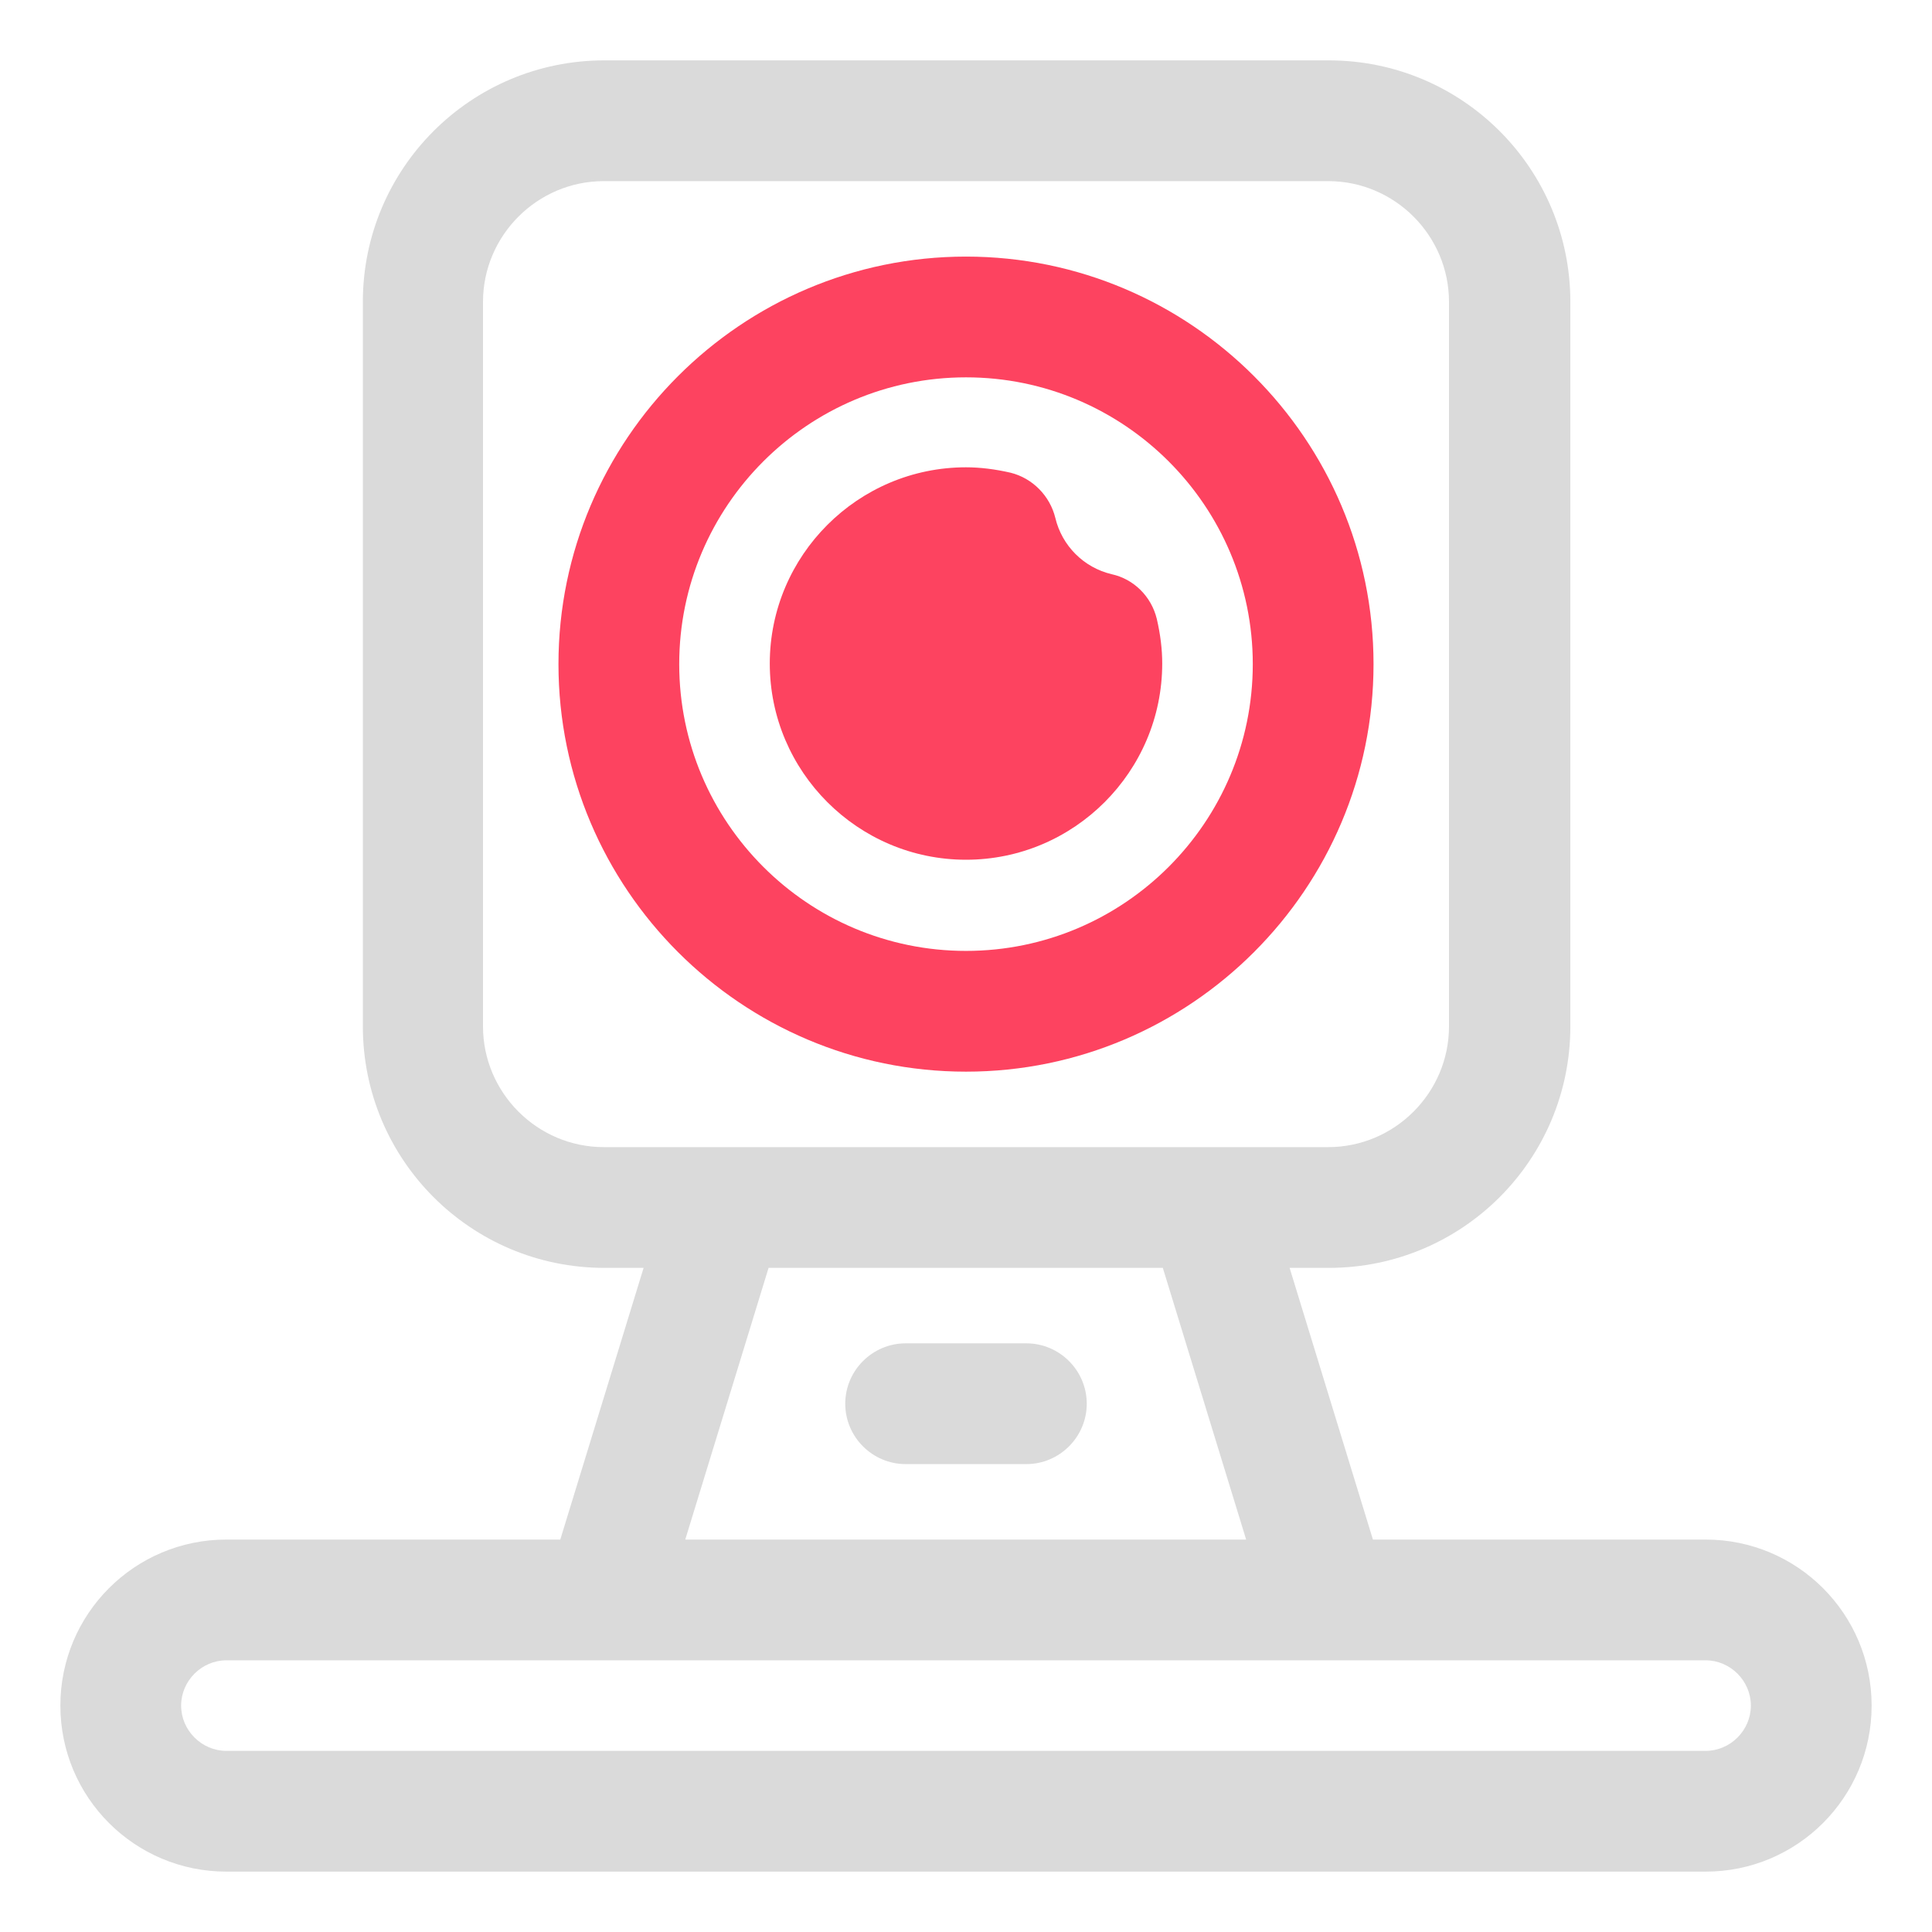 <?xml version="1.0" encoding="UTF-8"?>
<svg id="OBJECT" xmlns="http://www.w3.org/2000/svg" viewBox="0 0 32 32">
  <defs>
    <style>
      .cls-1 {
        fill: #FD4360;
      }

      .cls-1, .cls-2 {
        stroke-width: 0px;
      }

      .cls-2 {
        fill: #dadada;
      }
    </style>
  </defs>
  <g>
    <path class="cls-2" d="m28.25,25.5h-5.51l-1.38-4.5h.65c2.21,0,4-1.79,4-4V5c0-2.21-1.79-4-4-4h-12c-2.21,0-4,1.79-4,4v12c0,2.21,1.79,4,4,4h.65l-1.38,4.5H3.75c-1.52,0-2.75,1.23-2.75,2.75s1.23,2.75,2.75,2.75h24.5c1.52,0,2.75-1.23,2.75-2.75s-1.23-2.75-2.75-2.75Zm-20.25-8.5V5c0-1.1.9-2,2-2h12c1.1,0,2,.9,2,2v12c0,1.1-.9,2-2,2h-12c-1.1,0-2-.9-2-2Zm4.74,4h6.52l1.38,4.5h-9.29l1.38-4.5Zm15.51,8H3.75c-.41,0-.75-.34-.75-.75s.34-.75.75-.75h24.5c.41,0,.75.34.75.75s-.34.75-.75.75Z"/>
    <path class="cls-2" d="m17,22.25h-2c-.55,0-1,.45-1,1s.45,1,1,1h2c.55,0,1-.45,1-1s-.45-1-1-1Z"/>
  </g>
  <g>
    <path class="cls-1" d="m16,4.25c-3.72,0-6.75,3.03-6.75,6.75s3.03,6.75,6.75,6.75,6.75-3.03,6.75-6.75-3.03-6.75-6.75-6.75Zm0,11.5c-2.62,0-4.75-2.13-4.75-4.75s2.13-4.75,4.75-4.75,4.75,2.13,4.75,4.75-2.13,4.75-4.75,4.75Z"/>
    <path class="cls-1" d="m18.41,9.51c-.46-.11-.82-.47-.93-.93-.09-.37-.38-.66-.74-.75-.26-.06-.51-.09-.74-.09-1.79,0-3.25,1.46-3.25,3.25s1.46,3.25,3.25,3.25,3.25-1.46,3.25-3.25c0-.24-.03-.48-.09-.74-.09-.37-.38-.66-.75-.74Z"/>
  </g>
</svg>